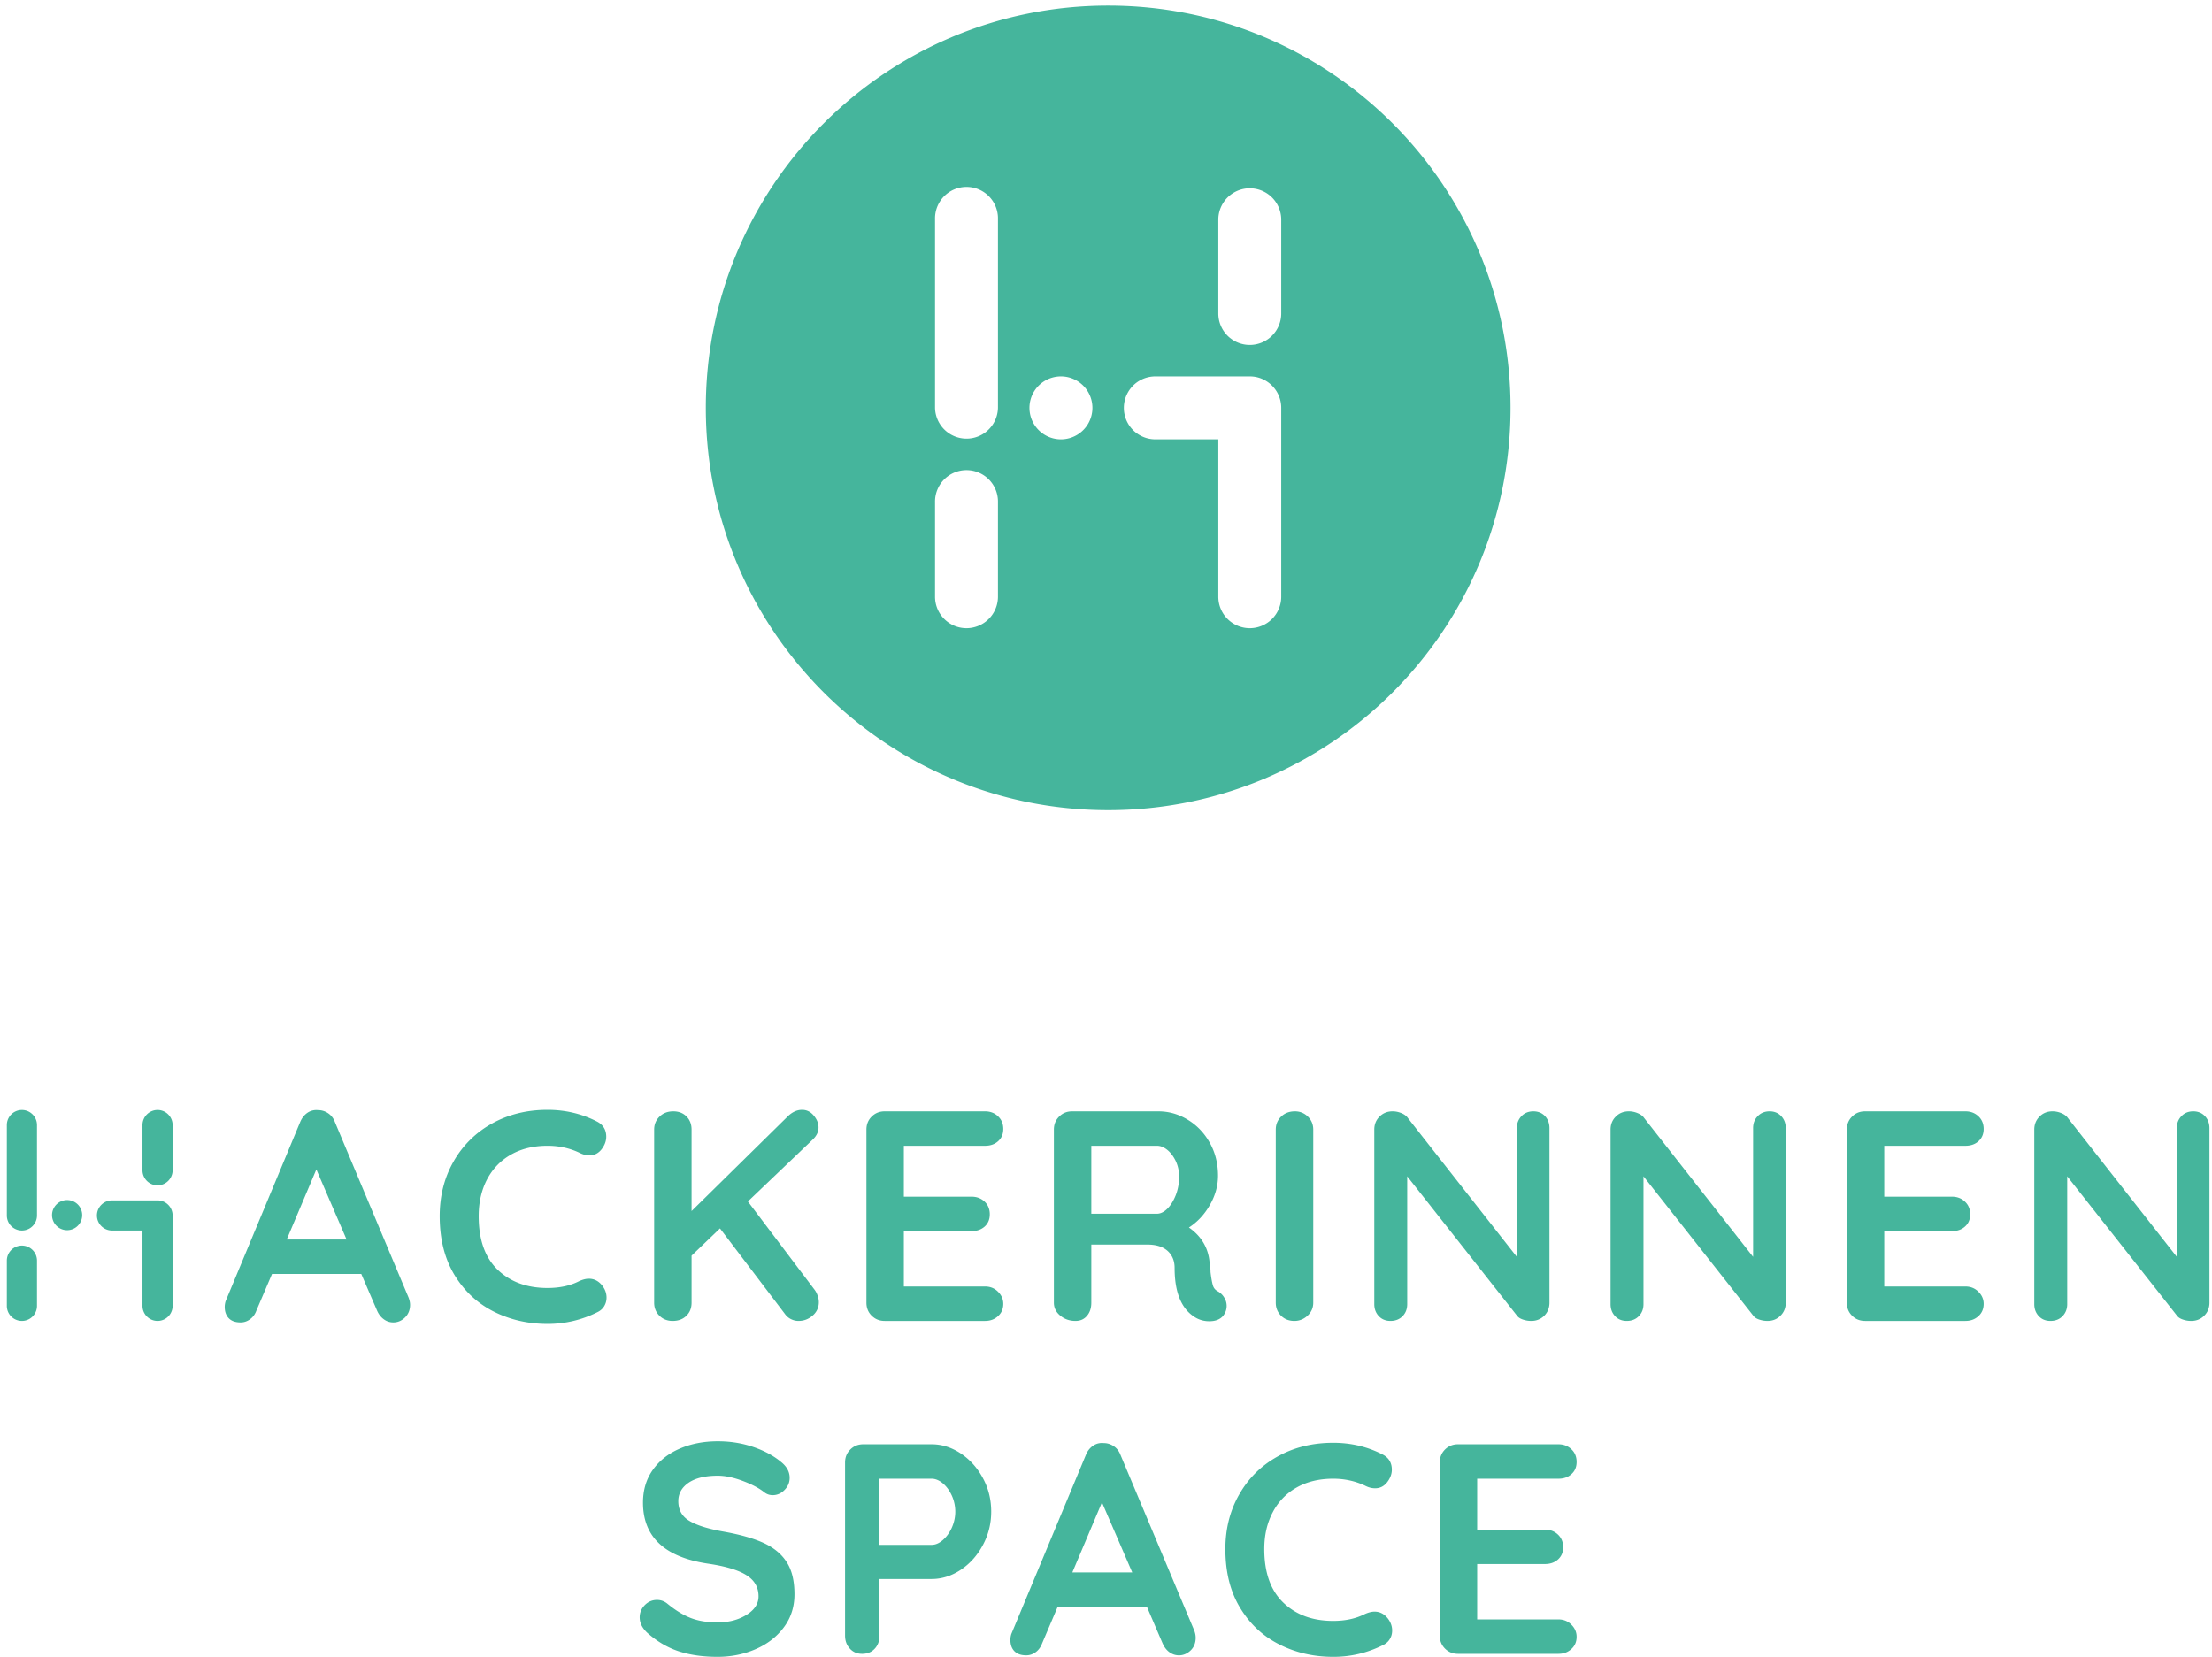 <svg width="295" height="221" viewBox="0 0 295 221" xmlns="http://www.w3.org/2000/svg">
  <g fill="#45B59C" fill-rule="evenodd">
    <path d="M90.58 220.275c-1.49-.48-2.89-1.291-4.2-2.437-.71-.639-1.07-1.344-1.07-2.116 0-.612.22-1.151.67-1.617.46-.466 1-.699 1.64-.699.51 0 .96.16 1.36.479 1.06.878 2.1 1.518 3.11 1.917 1.02.399 2.21.599 3.6.599 1.49 0 2.77-.332 3.85-.998 1.08-.665 1.62-1.492 1.62-2.477 0-1.197-.53-2.136-1.6-2.815-1.06-.679-2.75-1.191-5.07-1.538-5.83-.851-8.74-3.567-8.74-8.146 0-1.678.43-3.136 1.31-4.373.88-1.238 2.08-2.183 3.6-2.836 1.51-.651 3.2-.979 5.07-.979 1.68 0 3.25.254 4.73.759 1.48.507 2.71 1.172 3.7 1.997.77.614 1.15 1.319 1.15 2.117 0 .613-.22 1.152-.68 1.618-.45.466-.98.698-1.59.698-.4 0-.76-.119-1.08-.359-.69-.559-1.66-1.072-2.9-1.538-1.23-.465-2.35-.699-3.33-.699-1.68 0-2.98.314-3.9.939-.91.626-1.37 1.444-1.37 2.456 0 1.145.47 2.011 1.42 2.596.94.585 2.42 1.065 4.45 1.437 2.29.399 4.12.913 5.49 1.538 1.37.626 2.4 1.478 3.09 2.556.7 1.078 1.04 2.51 1.04 4.293 0 1.677-.47 3.148-1.42 4.413-.94 1.264-2.2 2.236-3.77 2.915-1.57.679-3.26 1.018-5.07 1.018-1.92 0-3.62-.239-5.11-.718M125.74 205.418c.49-.425.89-.978 1.2-1.657.3-.679.46-1.391.46-2.137a5.23 5.23 0 0 0-.46-2.135c-.31-.68-.71-1.225-1.2-1.638-.49-.412-.99-.619-1.5-.619h-6.95v8.826h6.95c.51 0 1.01-.213 1.5-.64zm2.38-11.56c1.22.812 2.21 1.903 2.95 3.274.75 1.371 1.12 2.869 1.12 4.492 0 1.598-.37 3.089-1.12 4.474-.74 1.384-1.73 2.482-2.95 3.294-1.23.812-2.52 1.219-3.88 1.219h-6.95v7.546c0 .72-.21 1.306-.64 1.758-.42.453-.98.679-1.67.679-.67 0-1.22-.232-1.64-.699-.43-.465-.64-1.044-.64-1.738v-23.082c0-.692.23-1.271.7-1.737.46-.466 1.04-.699 1.74-.699h9.1c1.36 0 2.65.406 3.88 1.219zM143.01 209.732H151l-4.04-9.345-3.95 9.345zm16.45 8.706c0 .692-.22 1.258-.67 1.697-.46.439-.98.658-1.56.658-.48 0-.91-.146-1.3-.438-.39-.293-.68-.693-.9-1.199l-2.07-4.832h-11.91l-2.07 4.873c-.19.505-.48.898-.86 1.177-.39.28-.81.419-1.26.419-.69 0-1.22-.186-1.58-.558-.36-.373-.53-.879-.53-1.518 0-.239.04-.492.12-.759l9.94-23.882c.21-.532.53-.944.96-1.237.42-.293.9-.413 1.44-.359.47 0 .92.139 1.33.419.42.279.71.673.9 1.177l9.83 23.403c.13.346.19.666.19.959zM185.62 196.033c0 .56-.2 1.106-.6 1.638-.42.559-.97.839-1.63.839-.46 0-.91-.12-1.36-.359-1.31-.613-2.72-.919-4.23-.919-1.87 0-3.49.393-4.88 1.177a7.986 7.986 0 0 0-3.19 3.316c-.75 1.424-1.12 3.055-1.12 4.891 0 3.142.85 5.526 2.54 7.149 1.69 1.624 3.9 2.436 6.65 2.436 1.62 0 3.03-.305 4.23-.919.48-.212.9-.319 1.28-.319.69 0 1.27.293 1.75.879.4.506.6 1.052.6 1.637 0 .427-.1.812-.32 1.158-.21.347-.52.613-.92.799a14.578 14.578 0 0 1-6.62 1.557c-2.61 0-5.01-.552-7.19-1.657-2.19-1.104-3.93-2.735-5.23-4.892-1.31-2.157-1.96-4.765-1.96-7.828 0-2.715.62-5.151 1.86-7.307 1.23-2.157 2.94-3.841 5.13-5.052 2.18-1.212 4.64-1.817 7.39-1.817 2.37 0 4.56.518 6.58 1.557.83.426 1.24 1.105 1.24 2.036M209.56 216.7c.47.466.7 1.005.7 1.618 0 .666-.23 1.212-.7 1.637-.46.426-1.04.639-1.73.639h-13.38c-.69 0-1.27-.232-1.74-.699-.46-.465-.7-1.044-.7-1.738v-23.082c0-.692.24-1.271.7-1.737.47-.466 1.05-.699 1.74-.699h13.38c.69 0 1.27.22 1.73.659.47.44.7 1.005.7 1.697 0 .666-.22 1.205-.68 1.618-.45.413-1.03.619-1.75.619H197v6.789h9.03c.69 0 1.27.219 1.74.659.46.439.7 1.005.7 1.697 0 .666-.23 1.205-.68 1.617-.46.413-1.04.62-1.76.62H197v7.387h10.83c.69 0 1.27.234 1.73.699M170.87 41.81a4.197 4.197 0 0 1-4.19 4.198 4.2 4.2 0 0 1-4.2-4.198V29.216a4.196 4.196 0 0 1 8.39 0V41.81zm0 37.78a4.197 4.197 0 0 1-4.19 4.198 4.2 4.2 0 0 1-4.2-4.198V58.601h-8.4a4.198 4.198 0 1 1 0-8.396h12.6c2.31 0 4.19 1.88 4.19 4.199V79.59zm-29.38-20.989a4.198 4.198 0 1 1 0-8.396 4.198 4.198 0 0 1 0 8.396zm-8.4-4.197a4.196 4.196 0 0 1-8.39 0V29.216a4.196 4.196 0 1 1 8.39 0v25.188zm0 25.186a4.2 4.2 0 0 1-4.2 4.198c-2.31 0-4.19-1.88-4.19-4.198V66.996a4.196 4.196 0 1 1 8.39 0V79.59zM147.79.743c-29.64 0-53.66 24.025-53.66 53.661 0 29.634 24.02 53.659 53.66 53.659 29.63 0 53.66-24.025 53.66-53.659 0-29.636-24.03-53.661-53.66-53.661zM38.24 165.323h7.98l-4.03-9.344-3.95 9.344zm16.45 8.707c0 .692-.23 1.257-.68 1.697-.45.439-.97.658-1.56.658-.48 0-.91-.146-1.29-.438-.39-.293-.69-.693-.9-1.199l-2.08-4.832h-11.9l-2.08 4.872c-.18.506-.47.899-.86 1.178-.38.279-.8.419-1.25.419-.7 0-1.22-.187-1.58-.559-.36-.373-.54-.878-.54-1.517 0-.239.04-.492.12-.759l9.94-23.882c.22-.532.54-.944.96-1.237.43-.293.91-.413 1.44-.359.48 0 .93.139 1.34.418.41.28.71.673.9 1.178l9.82 23.403c.13.346.2.666.2.959zM80.85 151.625c0 .56-.2 1.106-.6 1.638-.43.559-.97.839-1.64.839-.45 0-.9-.12-1.36-.36-1.3-.612-2.71-.919-4.23-.919-1.86 0-3.49.394-4.87 1.178-1.39.786-2.45 1.892-3.2 3.316-.74 1.423-1.11 3.054-1.11 4.891 0 3.142.84 5.526 2.53 7.149 1.69 1.624 3.91 2.436 6.65 2.436 1.62 0 3.04-.305 4.23-.919.48-.213.91-.319 1.28-.319.69 0 1.28.293 1.76.879.4.506.6 1.052.6 1.637 0 .426-.11.812-.32 1.158-.21.346-.52.613-.92.799a14.65 14.65 0 0 1-6.63 1.557c-2.61 0-5-.553-7.19-1.657-2.18-1.105-3.92-2.735-5.23-4.893-1.3-2.156-1.96-4.764-1.96-7.827 0-2.716.62-5.151 1.86-7.307a13.2 13.2 0 0 1 5.13-5.052c2.19-1.212 4.65-1.818 7.39-1.818 2.37 0 4.57.519 6.59 1.558.83.426 1.24 1.105 1.24 2.036M109.04 172.811c.11.306.16.593.16.859a2.28 2.28 0 0 1-.82 1.797c-.54.48-1.17.719-1.89.719-.35 0-.68-.08-1-.239a2.162 2.162 0 0 1-.8-.68l-8.67-11.421-3.79 3.634v6.269c0 .72-.23 1.306-.7 1.758-.46.453-1.07.679-1.82.679-.71 0-1.31-.233-1.77-.699-.47-.465-.7-1.044-.7-1.738v-23.082c0-.692.24-1.271.72-1.737.48-.466 1.09-.699 1.83-.699.72 0 1.31.226 1.76.679.45.453.68 1.038.68 1.757v10.863l12.78-12.581c.61-.611 1.26-.918 1.96-.918.61 0 1.13.253 1.55.759.43.506.64 1.038.64 1.598 0 .559-.24 1.078-.72 1.557l-8.7 8.306 8.9 11.781c.16.214.3.473.4.779M133.1 172.292c.47.466.7 1.005.7 1.617 0 .666-.23 1.212-.7 1.638-.46.426-1.04.639-1.73.639h-13.38c-.7 0-1.27-.233-1.74-.699-.47-.465-.7-1.044-.7-1.738v-23.082c0-.692.23-1.271.7-1.737.47-.466 1.04-.699 1.74-.699h13.38c.69 0 1.27.219 1.73.659.47.439.7 1.005.7 1.697 0 .666-.22 1.205-.68 1.617-.45.413-1.04.619-1.75.619h-10.83v6.79h9.03c.69 0 1.27.219 1.74.659.46.439.69 1.005.69 1.697 0 .666-.22 1.205-.67 1.617-.46.413-1.04.619-1.76.619h-9.03v7.388h10.83c.69 0 1.27.233 1.73.699M155.69 161.21c.45-.452.82-1.058 1.12-1.817.29-.759.44-1.577.44-2.456 0-.745-.15-1.431-.44-2.057-.3-.625-.67-1.124-1.12-1.497-.46-.373-.92-.56-1.4-.56h-8.75v9.066h8.75c.48 0 .94-.226 1.4-.679zm7.6 11.901c.21.346.3.706.3 1.078 0 .479-.16.919-.47 1.318-.4.48-1.02.719-1.84.719-.64 0-1.23-.147-1.76-.44-1.92-1.09-2.87-3.314-2.87-6.669 0-.959-.32-1.717-.94-2.276-.63-.56-1.53-.839-2.7-.839h-7.47v7.747c0 .72-.19 1.306-.58 1.758-.38.453-.89.679-1.53.679-.78 0-1.45-.233-2.02-.699-.57-.465-.86-1.044-.86-1.738v-23.082c0-.692.23-1.271.7-1.737.47-.466 1.04-.699 1.74-.699h11.5c1.38 0 2.69.373 3.91 1.118 1.23.746 2.21 1.771 2.94 3.075.73 1.305 1.1 2.77 1.1 4.393 0 1.332-.36 2.63-1.08 3.894-.72 1.265-1.65 2.27-2.8 3.015 1.68 1.172 2.6 2.742 2.76 4.713.08.425.12.838.12 1.237.1.826.21 1.418.32 1.777.1.36.34.633.72.819.34.214.62.493.81.839zM174.38 175.487c-.51.466-1.09.699-1.76.699-.72 0-1.31-.233-1.78-.699-.46-.465-.7-1.044-.7-1.738v-23.082c0-.692.24-1.271.72-1.737.48-.466 1.09-.699 1.84-.699.66 0 1.24.233 1.72.699.48.466.72 1.045.72 1.737v23.082c0 .694-.26 1.273-.76 1.738M206.05 148.87c.39.426.59.958.59 1.597v23.282c0 .694-.23 1.273-.69 1.738-.47.466-1.05.699-1.74.699-.38 0-.74-.06-1.1-.18-.36-.12-.62-.286-.78-.499l-14.66-18.61v17.052c0 .639-.2 1.172-.61 1.598-.42.426-.96.639-1.62.639-.64 0-1.16-.213-1.56-.639-.4-.426-.6-.959-.6-1.598v-23.282c0-.692.23-1.271.7-1.737.47-.466 1.05-.699 1.74-.699.4 0 .79.08 1.18.24.38.159.67.373.85.639l14.54 18.53v-17.173c0-.639.21-1.171.62-1.597.41-.425.94-.639 1.58-.639.64 0 1.16.214 1.56.639M237.55 148.87c.4.426.6.958.6 1.597v23.282c0 .694-.23 1.273-.7 1.738-.46.466-1.04.699-1.73.699-.38 0-.74-.06-1.1-.18-.36-.12-.62-.286-.78-.499l-14.66-18.61v17.052c0 .639-.2 1.172-.62 1.598-.41.426-.95.639-1.61.639-.64 0-1.16-.213-1.56-.639-.4-.426-.6-.959-.6-1.598v-23.282c0-.692.23-1.271.7-1.737.46-.466 1.04-.699 1.74-.699.4 0 .79.08 1.17.24.39.159.68.373.86.639l14.54 18.53v-17.173c0-.639.2-1.171.62-1.597.41-.425.94-.639 1.58-.639.63 0 1.15.214 1.55.639M263.85 172.292c.47.466.7 1.005.7 1.617 0 .666-.23 1.212-.7 1.638-.47.426-1.04.639-1.74.639h-13.37c-.7 0-1.28-.233-1.74-.699-.47-.465-.7-1.044-.7-1.738v-23.082c0-.692.23-1.271.7-1.737.46-.466 1.04-.699 1.74-.699h13.37c.7 0 1.27.219 1.74.659.47.439.7 1.005.7 1.697 0 .666-.23 1.205-.68 1.617-.45.413-1.04.619-1.76.619h-10.82v6.79h9.03c.69 0 1.27.219 1.73.659.47.439.7 1.005.7 1.697 0 .666-.22 1.205-.68 1.617-.45.413-1.03.619-1.75.619h-9.03v7.388h10.82c.7 0 1.27.233 1.74.699M294.06 148.87c.4.426.6.958.6 1.597v23.282c0 .694-.23 1.273-.7 1.738-.46.466-1.04.699-1.74.699-.37 0-.73-.06-1.09-.18-.36-.12-.62-.286-.78-.499l-14.66-18.61v17.052c0 .639-.21 1.172-.62 1.598-.41.426-.95.639-1.62.639-.63 0-1.15-.213-1.55-.639-.4-.426-.6-.959-.6-1.598v-23.282c0-.692.23-1.271.7-1.737.46-.466 1.04-.699 1.73-.699.4 0 .8.08 1.18.24.39.159.67.373.86.639l14.54 18.53v-17.173c0-.639.2-1.171.62-1.597.41-.425.93-.639 1.57-.639s1.16.214 1.56.639M6.94 162.118a2.01 2.01 0 1 1 4.019 0 2.01 2.01 0 0 1-4.019 0M2.92 148.051a2.01 2.01 0 0 0-2.01 2.01v12.057a2.01 2.01 0 0 0 4.02 0v-12.057c0-1.111-.9-2.01-2.01-2.01M2.92 166.137c-1.11 0-2.01.9-2.01 2.01v6.029a2.01 2.01 0 0 0 4.02 0v-6.029c0-1.11-.9-2.01-2.01-2.01M21.01 160.109h-6.03a2.01 2.01 0 1 0 0 4.019H19v10.048a2.01 2.01 0 0 0 4.02 0v-12.058c0-1.11-.9-2.009-2.01-2.009M21.01 148.051a2.01 2.01 0 0 0-2.01 2.01v6.028a2.01 2.01 0 0 0 4.02 0v-6.028c0-1.111-.9-2.01-2.01-2.01"/>
  </g>
</svg>
